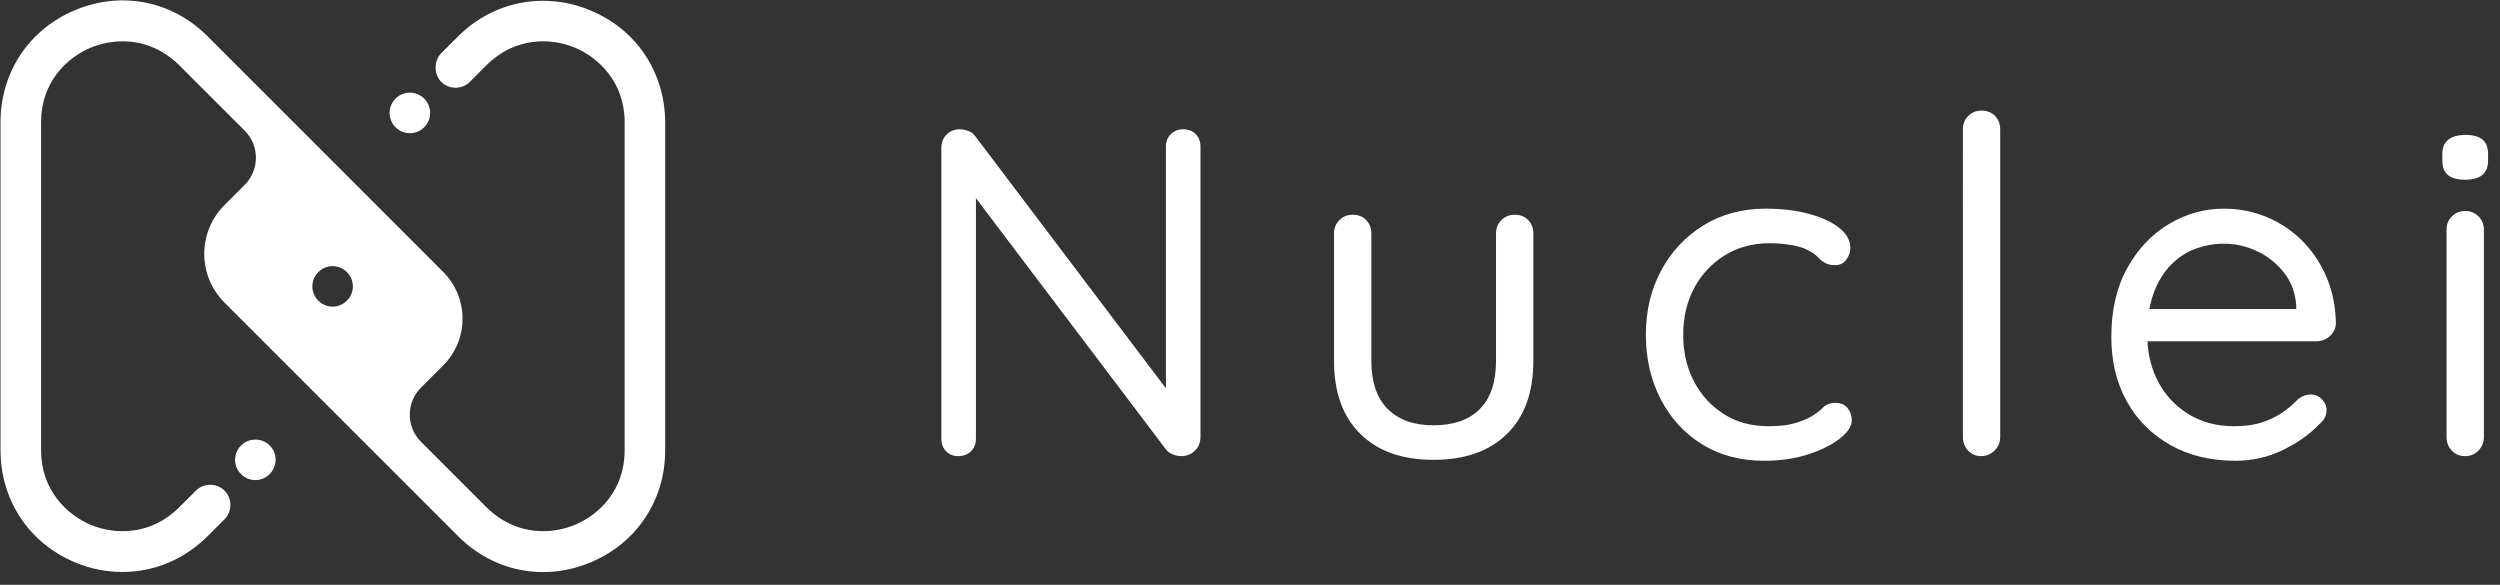 <svg xmlns="http://www.w3.org/2000/svg" width="171" height="40" viewBox="0 0 171 40">
    <rect x="0" y="0" width="171" height="40" fill="#333333" stroke="none"/>
    <g fill="#FFF" fill-rule="evenodd">
        <path fill-rule="nonzero" d="M66.753 13.553v16.463c0 .34-.112.623-.335.846-.224.224-.517.336-.879.336-.34 0-.617-.112-.83-.336-.213-.223-.32-.505-.32-.846V10.121c0-.383.123-.691.368-.926.245-.234.538-.35.878-.35.192 0 .389.036.591.11.202.075.357.187.463.336l13.06 17.27V10.026c0-.341.113-.623.336-.847.224-.223.506-.335.846-.335.362 0 .65.112.863.335.212.224.319.506.319.847v19.83c0 .405-.128.73-.383.974-.256.245-.565.368-.926.368-.192 0-.384-.038-.575-.112-.192-.075-.34-.176-.447-.304l-13.03-17.23zm36.851 1.135c.383 0 .692.122.926.367.234.245.351.548.351.91v8.718c0 2.15-.601 3.816-1.804 4.998-1.203 1.181-2.88 1.772-5.03 1.772-2.128 0-3.794-.59-4.997-1.772-1.203-1.182-1.804-2.848-1.804-4.998v-8.718c0-.362.122-.665.367-.91s.548-.367.91-.367c.383 0 .692.122.926.367.234.245.351.548.351.91v8.718c0 1.448.373 2.544 1.118 3.29.745.744 1.788 1.117 3.13 1.117 1.383 0 2.443-.373 3.177-1.118.734-.745 1.102-1.841 1.102-3.289v-8.718c0-.362.122-.665.367-.91s.548-.367.91-.367zm17.18-.415c1.086 0 2.065.117 2.938.351.873.234 1.565.554 2.076.958.51.405.766.862.766 1.373 0 .277-.09.543-.271.799-.181.255-.442.383-.783.383-.276 0-.505-.053-.686-.16-.136-.08-.266-.178-.39-.293l-.121-.122c-.16-.17-.378-.32-.655-.447-.255-.15-.628-.266-1.117-.351-.49-.086-.99-.128-1.501-.128-1.15 0-2.172.277-3.066.83-.894.554-1.591 1.299-2.092 2.235-.5.937-.75 2.002-.75 3.194 0 1.192.245 2.256.734 3.193.49.937 1.171 1.682 2.044 2.235.873.554 1.884.83 3.034.83.745 0 1.336-.063 1.772-.19.437-.129.815-.278 1.134-.448.362-.213.644-.426.846-.639.202-.212.484-.319.846-.319s.639.117.83.351c.192.235.288.522.288.863 0 .383-.266.787-.798 1.213-.533.426-1.251.788-2.156 1.086-.905.298-1.921.447-3.05.447-1.617 0-3.033-.378-4.247-1.134-1.213-.756-2.155-1.788-2.826-3.097-.67-1.31-1.006-2.773-1.006-4.391 0-1.618.346-3.076 1.038-4.375.692-1.299 1.655-2.331 2.89-3.098 1.235-.766 2.661-1.15 4.28-1.15zm16.03 15.615c0 .362-.127.67-.382.926-.256.256-.565.384-.926.384-.362 0-.66-.128-.895-.384-.234-.255-.35-.564-.35-.926V8.844c0-.362.122-.665.366-.91.245-.245.549-.367.91-.367.384 0 .692.122.927.367.234.245.35.548.35.91v21.044zm10.203-8.75h10.044v-.255c-.064-.873-.346-1.623-.847-2.251-.5-.628-1.112-1.113-1.836-1.453-.724-.34-1.48-.511-2.267-.511-.639 0-1.272.112-1.9.335-.628.224-1.192.586-1.693 1.086-.5.5-.899 1.144-1.197 1.932-.097.257-.179.53-.244.821l-.06.296zm-.13 2.204c.057 1.038.303 1.964.737 2.778.5.937 1.198 1.677 2.092 2.22.894.542 1.927.814 3.097.814.767 0 1.427-.096 1.98-.288.554-.191 1.028-.43 1.421-.718.394-.288.73-.58 1.006-.878.277-.192.554-.288.83-.288.299 0 .554.107.767.32.213.213.32.468.32.766 0 .362-.171.681-.512.958-.617.66-1.431 1.24-2.443 1.74-1.01.5-2.102.75-3.273.75-1.703 0-3.193-.361-4.47-1.085-1.278-.724-2.268-1.719-2.97-2.986-.703-1.266-1.054-2.73-1.054-4.39 0-1.853.367-3.433 1.102-4.743.734-1.309 1.687-2.31 2.858-3.001 1.17-.692 2.416-1.038 3.736-1.038 1 0 1.953.18 2.858.543.905.362 1.714.888 2.427 1.58.713.692 1.283 1.523 1.708 2.491.426.969.65 2.05.671 3.241-.021.341-.16.628-.415.863-.256.234-.554.35-.894.35h-11.58zm23.01 6.546c0 .362-.122.67-.366.926-.245.256-.549.384-.91.384-.384 0-.692-.128-.927-.384-.234-.255-.35-.564-.35-.926V15.71c0-.362.122-.665.366-.91.245-.245.549-.368.91-.368.362 0 .666.123.91.368.245.245.368.548.368.91v14.178zm-1.276-17.595c-.533 0-.927-.107-1.182-.32-.255-.212-.383-.542-.383-.99v-.446c0-.448.138-.777.415-.99.277-.213.67-.32 1.181-.32s.895.107 1.15.32c.256.213.383.542.383.99v.447c0 .447-.133.777-.399.99-.266.212-.655.319-1.165.319z"/>
        <g>
            <path fill-rule="nonzero" d="M40.36.702C39.307.26 38.217.055 37.126.055c-2.143 0-4.213.85-5.82 2.458l-1.128 1.128c-.5.517-.518 1.423 0 1.958.536.536 1.423.536 1.959 0l1.145-1.145c1.922-1.922 4.38-1.885 6.025-1.202 1.645.684 3.419 2.384 3.419 5.101v22.453c0 2.717-1.756 4.417-3.419 5.1-.628.26-1.386.426-2.162.426-1.275 0-2.661-.444-3.863-1.627l-4.49-4.49c-1.017-1.017-1.017-2.68 0-3.696l1.515-1.516c1.774-1.774 1.774-4.638 0-6.412L14.193 2.476C11.772.056 8.316-.628 5.156.684 1.996 1.996.037 4.934.037 8.353v22.453c0 3.419 1.959 6.357 5.119 7.67 1.053.443 2.144.646 3.234.646 2.144 0 4.213-.85 5.821-2.458l1.146-1.145c.536-.536.536-1.423 0-1.96-.536-.535-1.423-.535-1.959 0l-1.146 1.146c-1.922 1.922-4.38 1.885-6.024 1.202-1.645-.684-3.419-2.384-3.419-5.1V8.352c0-2.717 1.756-4.417 3.419-5.1.628-.26 1.386-.426 2.162-.426 1.275 0 2.661.444 3.862 1.627l4.49 4.49c1.017 1.017 1.017 2.68 0 3.696l-1.385 1.386c-1.848 1.848-1.848 4.824 0 6.672l9.646 9.646 6.34 6.339c2.42 2.42 5.876 3.104 9.036 1.792 3.16-1.312 5.119-4.25 5.119-7.669V8.353c-.019-3.419-1.978-6.357-5.138-7.65zM22.75 20.975c-.758 0-1.386-.629-1.386-1.386 0-.758.628-1.386 1.386-1.386.758 0 1.386.628 1.386 1.386 0 .757-.628 1.386-1.386 1.386z"/>
            <circle cx="28.035" cy="7.724" r="1.386" transform="rotate(-4.065 28.035 7.724)"/>
            <path d="M17.464 30.067c-.758 0-1.386.628-1.386 1.386 0 .758.628 1.386 1.386 1.386.757 0 1.386-.628 1.386-1.386 0-.776-.61-1.386-1.386-1.386z"/>
        </g>
    </g>
</svg>
